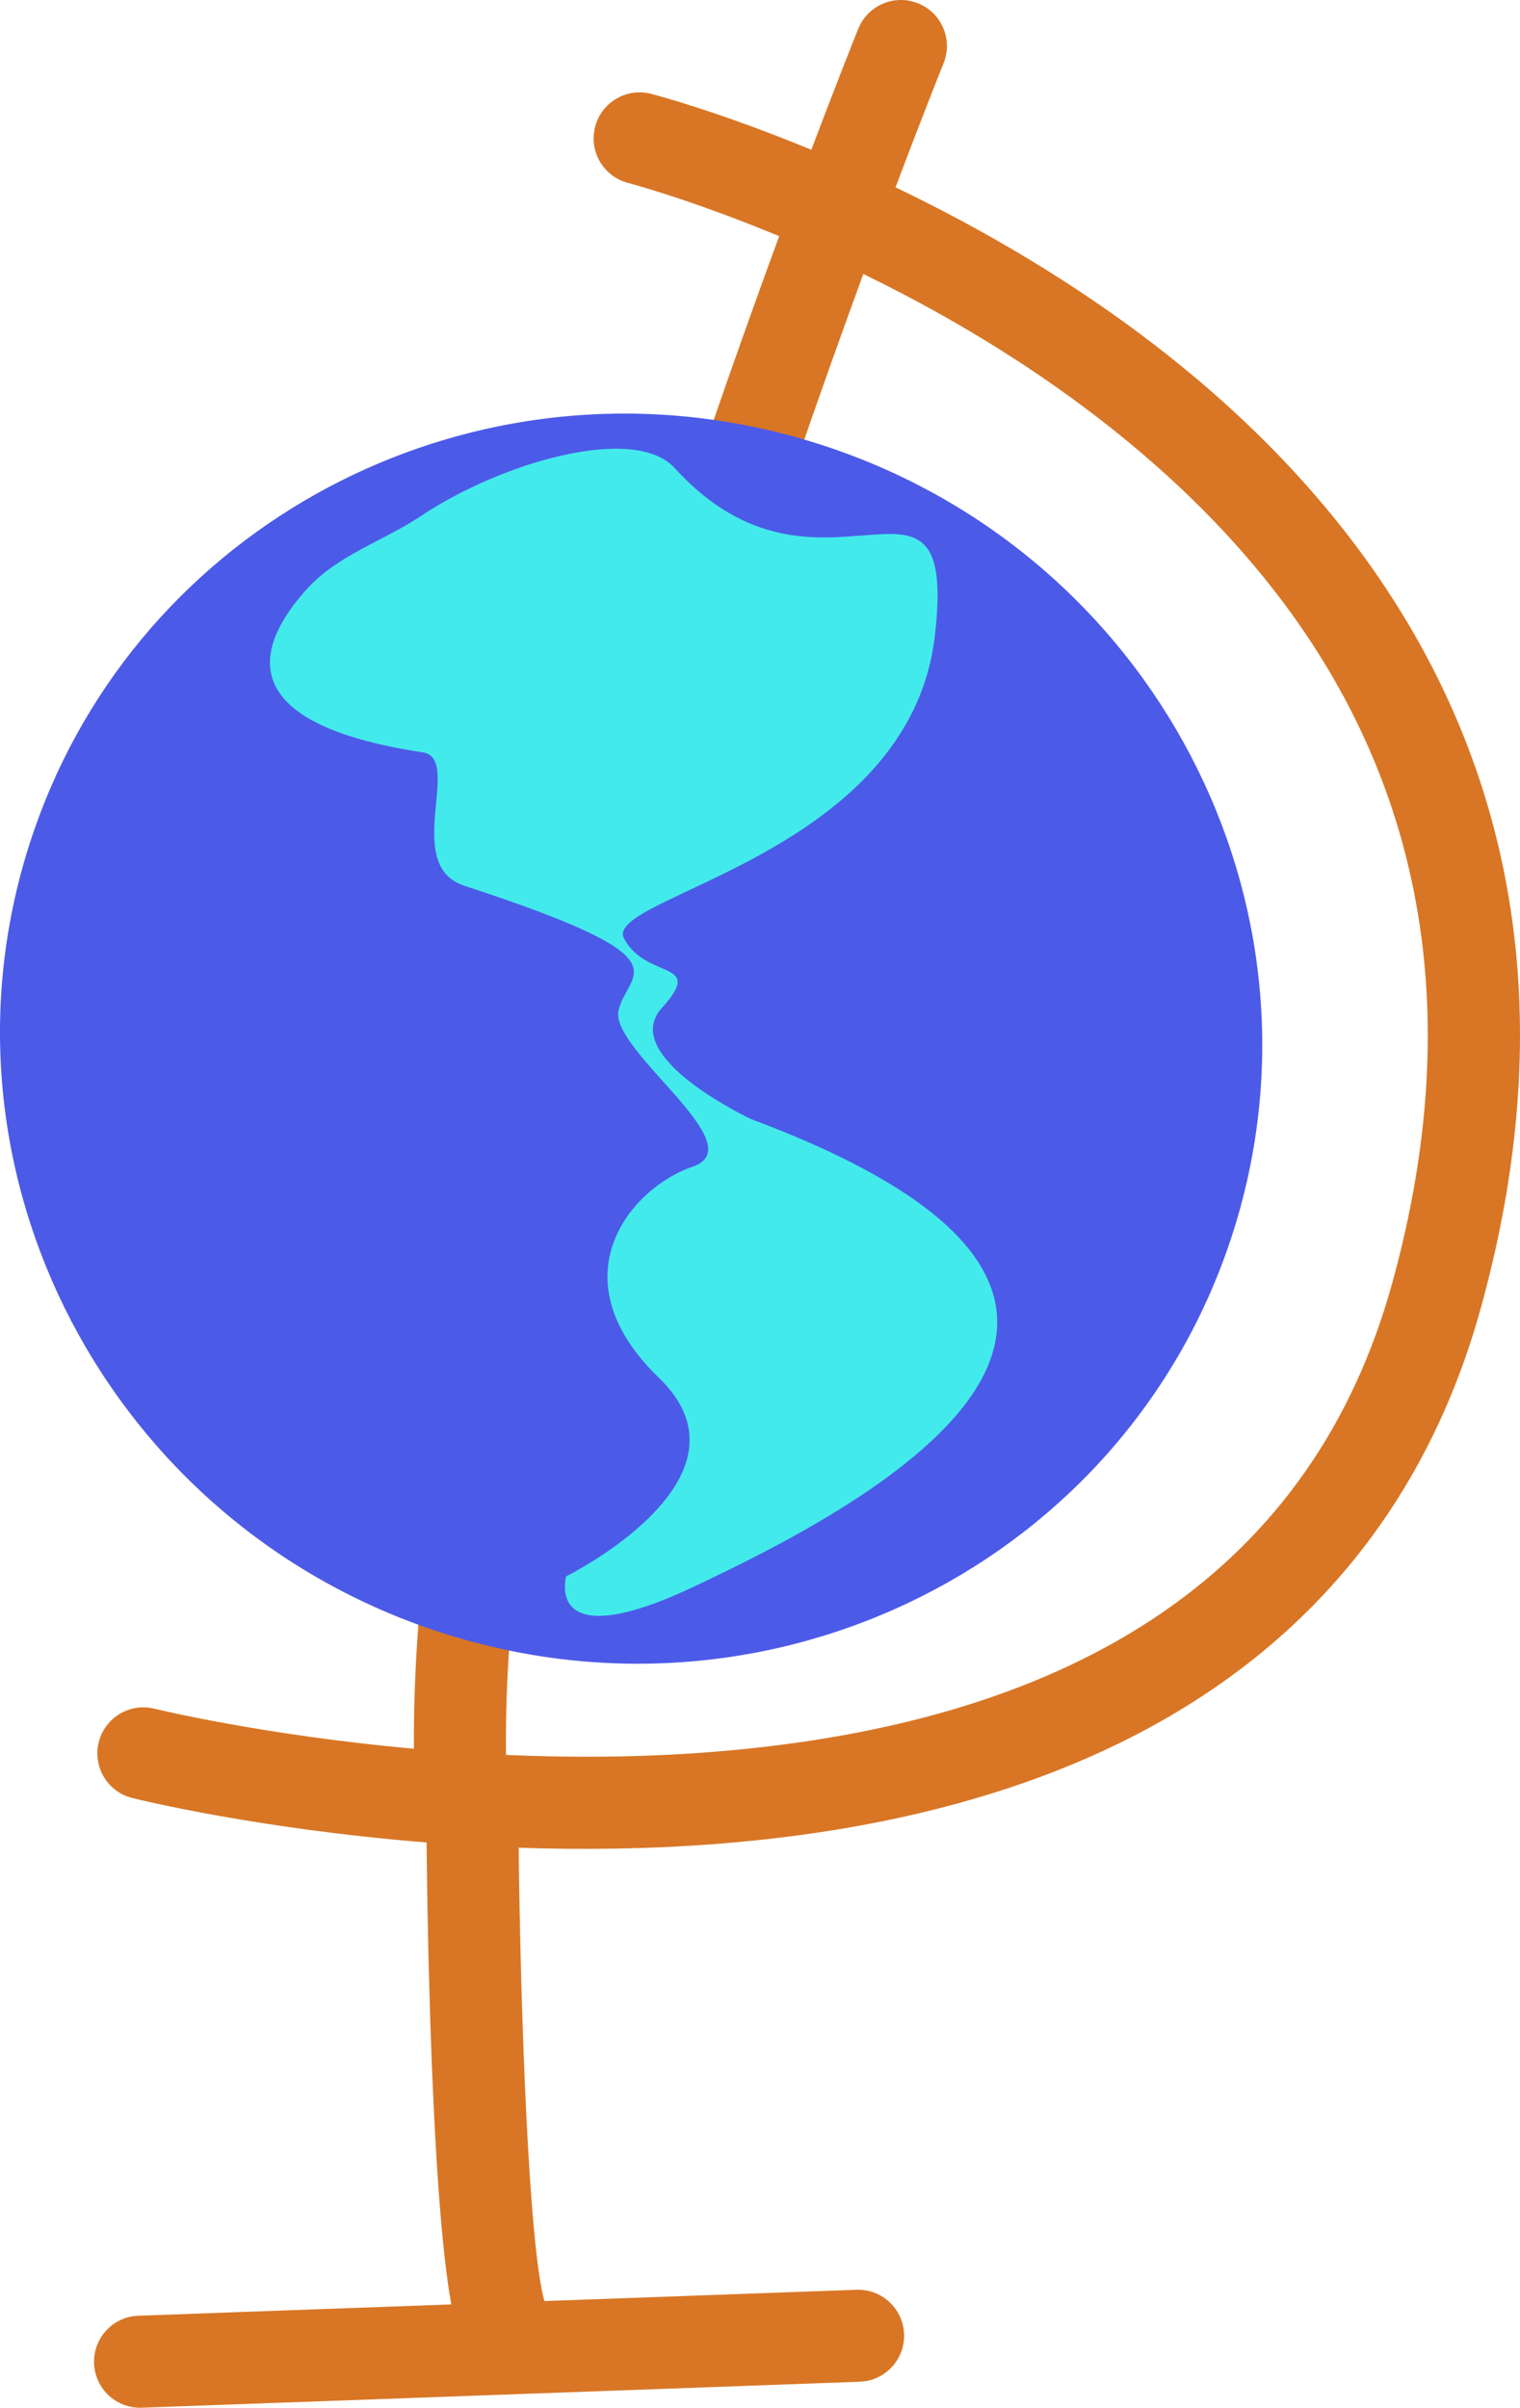 <svg id="_лой_2" xmlns="http://www.w3.org/2000/svg" width="682.06" height="1080" viewBox="0 0 682.06 1080"><g id="Stationery01_488433146"><g id="Stationery01_488433146-2"><path d="M634.11 283.61c-23.92-41.43-56.91-79.95-98.06-114.48-32.58-27.35-70.34-52.28-112.23-74.11-7.49-3.9-14.83-7.56-21.98-10.99 13.05-34.56 21.35-55.13 21.55-55.64 4.28-10.57-.82-22.6-11.39-26.88-10.56-4.28-22.6.82-26.88 11.39-.21.51-8.29 20.54-21.05 54.29-41.4-17.11-70.19-24.66-71.89-25.1-11.03-2.85-22.28 3.77-25.14 14.81-2.86 11.03 3.77 22.29 14.8 25.16.39.1 28.12 7.41 67.8 23.87-19.43 52.89-44.48 124.12-68.95 202.48-63.9 204.57-95.78 364.49-94.95 475.99-67.66-6.08-115.68-17.78-116.43-17.96-11.06-2.75-22.26 3.99-25.01 15.05-2.75 11.06 3.99 22.26 15.05 25.01 3.37.84 57.16 13.99 132.06 19.93.47 45.34 2.49 159.5 11.1 207.21l-140.42 5.08c-11.39.41-20.3 9.98-19.88 21.38.41 11.39 9.98 20.3 21.38 19.88l322.21-11.65c2.15-.08 4.21-.48 6.14-1.16 8.28-2.93 14.08-10.97 13.74-20.21-.41-11.39-9.98-20.3-21.38-19.88l-140.03 5.06c-7.14-25.85-10.72-131.29-11.54-203.35 28.26.97 58.43.67 89.31-1.74 51.28-4 97.65-13.31 138.66-27.8 23.61-8.34 45.45-18.41 65.4-30.16 69.62-41.01 116.15-102.29 138.31-182.15 31.19-112.43 21-214.49-30.29-303.33zm-9.49 292.29c-34.96 126.02-137.55 196.64-304.9 209.92-31.98 2.54-63.43 2.64-92.66 1.36-1.32-106.13 30.62-266.59 92.94-466.15 23.87-76.43 48.28-146 67.38-198.12 5.99 2.91 12.11 5.98 18.33 9.24 61.02 31.93 144 87.73 192.75 172.3 45.45 78.85 54.25 170.18 26.16 271.46z" fill="#d87625"/><g><path d="M553.24 552.92c-46.99 147.15-205.99 227.48-355.13 179.42C48.98 684.27-33.83 526.01 13.16 378.86c22.2-69.53 69.42-124.14 128.78-157.34 66.27-37.06 147.68-47.43 226.35-22.08 149.14 48.07 231.94 206.32 184.95 353.47z" fill="#4c5ae8"/><path d="M336.98 501.95s-59.75-27.97-40.01-49.8c19.74-21.83-6.8-12.2-16.94-31.15-10.14-18.95 127.96-36.83 139.47-135.84 10.72-92.14-51.25-3.29-116.73-75.19-18.24-20.03-78.22-2.35-113.65 21.34-17.19 11.49-37.51 17.53-51.41 32.89-22.31 24.66-35.62 60.02 52.03 73.28 18.08 2.73-9.56 50.62 18.6 59.82 102.48 33.5 73.16 38.09 69.2 55.95-3.96 17.86 61.11 60.51 33.29 70.04-27.82 9.53-61.88 49.71-15.06 94.85 46.82 45.14-41.69 88.9-41.69 88.9.0.0-10.58 36.81 57.7 4.46 68.28-32.35 253.39-124.45 25.21-209.54z" fill="#43eaec"/></g></g></g></svg>